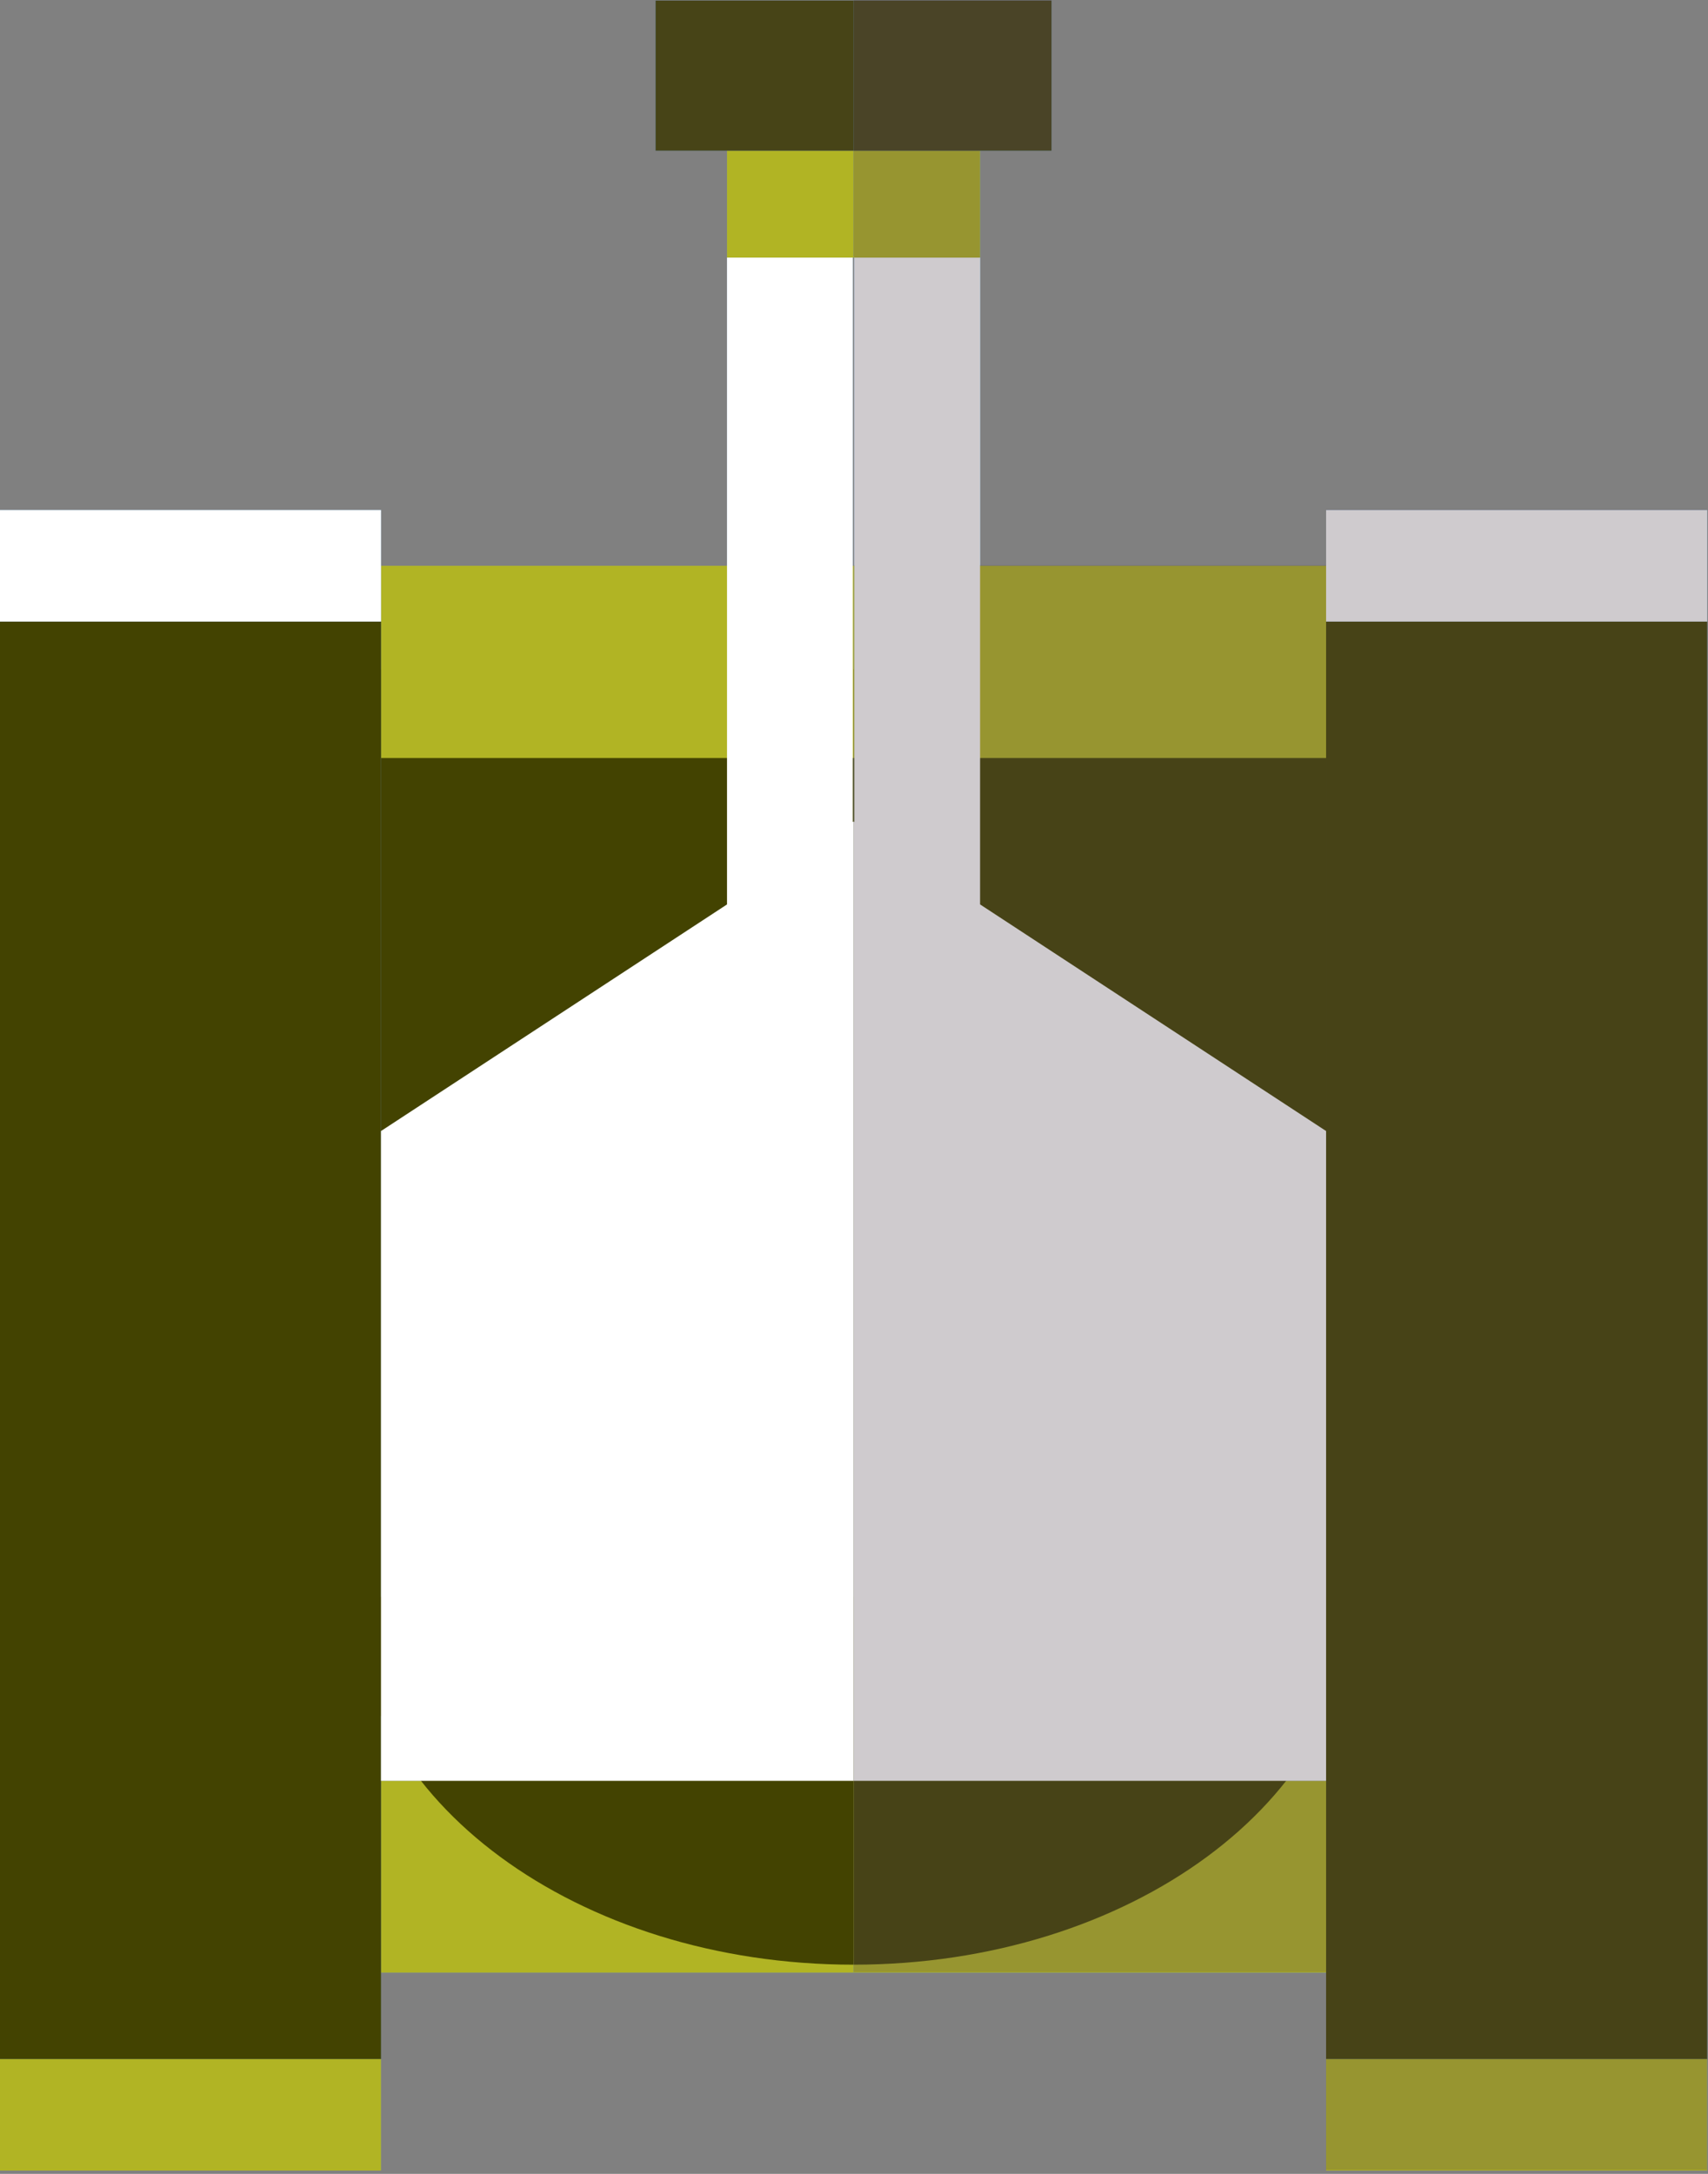 <svg width="231" height="294" viewBox="0 0 231 294" fill="none" xmlns="http://www.w3.org/2000/svg">
<rect x="0" y="0" width="231" height="294" fill="#808080" stroke="none"/>
<g clip-path="url(#clip0_1_59)">
<path d="M115.44 90.52H51.53V240.842H115.44V90.52Z" fill="#6294C2"/>
<path d="M115.44 76.519H51.53V102.517H115.44V76.519Z" fill="#6294C2"/>
<path d="M115.44 240.842H51.53V266.788H115.44V240.842Z" fill="#6294C2"/>
<path d="M47.895 215.977C47.895 243.443 78.138 265.708 115.44 265.708V215.977H47.895Z" fill="#6294C2"/>
<path d="M115.343 111.17V34.839H98.326V122.317L51.526 152.966V240.845H115.443V111.108L115.343 111.17Z" fill="#6294C2"/>
<path d="M115.439 20.379H98.326V34.838H115.439V20.379Z" fill="#6294C2"/>
<path d="M115.44 0.079H88.664V20.379H115.44V0.079Z" fill="#6294C2"/>
<path d="M51.53 84.058H0V278.477H51.53V84.058Z" fill="#6294C2"/>
<path d="M51.53 278.477H0V293.553H51.53V278.477Z" fill="#6294C2"/>
<path d="M51.53 68.981H0V84.059H51.53V68.981Z" fill="#6294C2"/>
<path d="M179.349 90.52H115.442V240.842H179.349V90.52Z" fill="#6294C2"/>
<path d="M179.349 76.519H115.442V102.517H179.349V76.519Z" fill="#6294C2"/>
<path d="M179.349 240.842H115.442V266.788H179.349V240.842Z" fill="#6294C2"/>
<path d="M182.987 215.977C182.987 243.443 152.744 265.708 115.442 265.708V215.977H182.987Z" fill="#6294C2"/>
<path opacity="0.26" d="M179.349 90.52H115.442V240.842H179.349V90.52Z" fill="#6294C2"/>
<path opacity="0.26" d="M179.349 76.519H115.442V102.517H179.349V76.519Z" fill="#6294C2"/>
<path opacity="0.26" d="M179.349 240.842H115.442V266.788H179.349V240.842Z" fill="#6294C2"/>
<path opacity="0.26" d="M182.987 215.977C182.987 243.443 152.744 265.708 115.442 265.708V215.977H182.987Z" fill="#6294C2"/>
<path d="M115.536 111.17V34.839H132.552V122.317L179.352 152.966V240.845H115.443V111.108L115.536 111.17Z" fill="#6294C2"/>
<path d="M132.552 20.379H115.442V34.838H132.552V20.379Z" fill="#6294C2"/>
<path d="M142.217 0.079H115.442V20.379H142.217V0.079Z" fill="#6294C2"/>
<path opacity="0.26" d="M132.552 20.379H115.442V34.838H132.552V20.379Z" fill="#6294C2"/>
<path opacity="0.26" d="M142.217 0.079H115.442V20.379H142.217V0.079Z" fill="#6294C2"/>
<path opacity="0.26" d="M115.536 111.17V34.839H132.552V122.317L179.352 152.966V240.845H115.443V111.108L115.536 111.17Z" fill="#6294C2"/>
<path d="M230.88 84.058H179.349V278.477H230.88V84.058Z" fill="#6294C2"/>
<path d="M230.88 278.477H179.349V293.553H230.88V278.477Z" fill="#6294C2"/>
<path d="M230.88 68.981H179.349V84.059H230.88V68.981Z" fill="#6294C2"/>
<path opacity="0.26" d="M230.88 84.058H179.349V278.477H230.88V84.058Z" fill="#6294C2"/>
<path opacity="0.26" d="M230.88 278.477H179.349V293.553H230.88V278.477Z" fill="#6294C2"/>
<path opacity="0.26" d="M230.88 68.981H179.349V84.059H230.88V68.981Z" fill="#6294C2"/>
<path d="M115.44 90.52H51.53V240.842H115.44V90.52Z" fill="#434301"/>
<path d="M115.44 76.519H51.53V102.517H115.44V76.519Z" fill="#B1B424"/>
<path d="M115.44 240.842H51.53V266.788H115.44V240.842Z" fill="#B1B424"/>
<path d="M47.895 215.977C47.895 243.443 78.138 265.708 115.44 265.708V215.977H47.895Z" fill="#434301"/>
<path d="M115.439 20.379H98.326V34.838H115.439V20.379Z" fill="#B1B424"/>
<path d="M51.53 84.058H0V278.477H51.53V84.058Z" fill="#434301"/>
<path d="M51.53 278.477H0V293.553H51.53V278.477Z" fill="#B1B424"/>
<path d="M51.53 68.981H0V84.059H51.53V68.981Z" fill="white"/>
<path d="M179.349 90.52H115.442V240.842H179.349V90.52Z" fill="#434301"/>
<path d="M179.349 76.519H115.442V102.517H179.349V76.519Z" fill="#B1B424"/>
<path d="M179.349 240.842H115.442V266.788H179.349V240.842Z" fill="#B1B424"/>
<path d="M182.987 215.977C182.987 243.443 152.744 265.708 115.442 265.708V215.977H182.987Z" fill="#434301"/>
<path d="M115.343 34.839H98.326V122.317L51.526 152.966V240.845H115.443V111.108L115.343 111.17V34.839Z" fill="white"/>
<path d="M132.552 122.317V34.839H115.536V111.17L115.442 111.108V240.842H179.349V152.963L132.552 122.317Z" fill="white"/>
<path d="M132.552 20.379H115.442V34.838H132.552V20.379Z" fill="#B1B424"/>
<path d="M115.44 0.079H88.664V20.379H115.44V0.079Z" fill="#474417"/>
<path d="M142.217 0.079H115.442V20.379H142.217V0.079Z" fill="#474417"/>
<path d="M230.88 84.058H179.349V278.477H230.88V84.058Z" fill="#434301"/>
<path d="M230.88 278.477H179.349V293.553H230.88V278.477Z" fill="#B1B424"/>
<path d="M230.88 68.981H179.349V84.059H230.88V68.981Z" fill="white"/>
<path opacity="0.28" d="M179.343 68.901V76.44H132.543V20.3H142.208V0H115.443V34.76H115.537V76.44H115.443V266.71H179.343V293.474H230.875V68.901H179.343Z" fill="#534551"/>
</g>
<defs>
<clipPath id="clip0_1_59">
<rect width="230.879" height="293.553" fill="white"/>
</clipPath>
</defs>
</svg>
